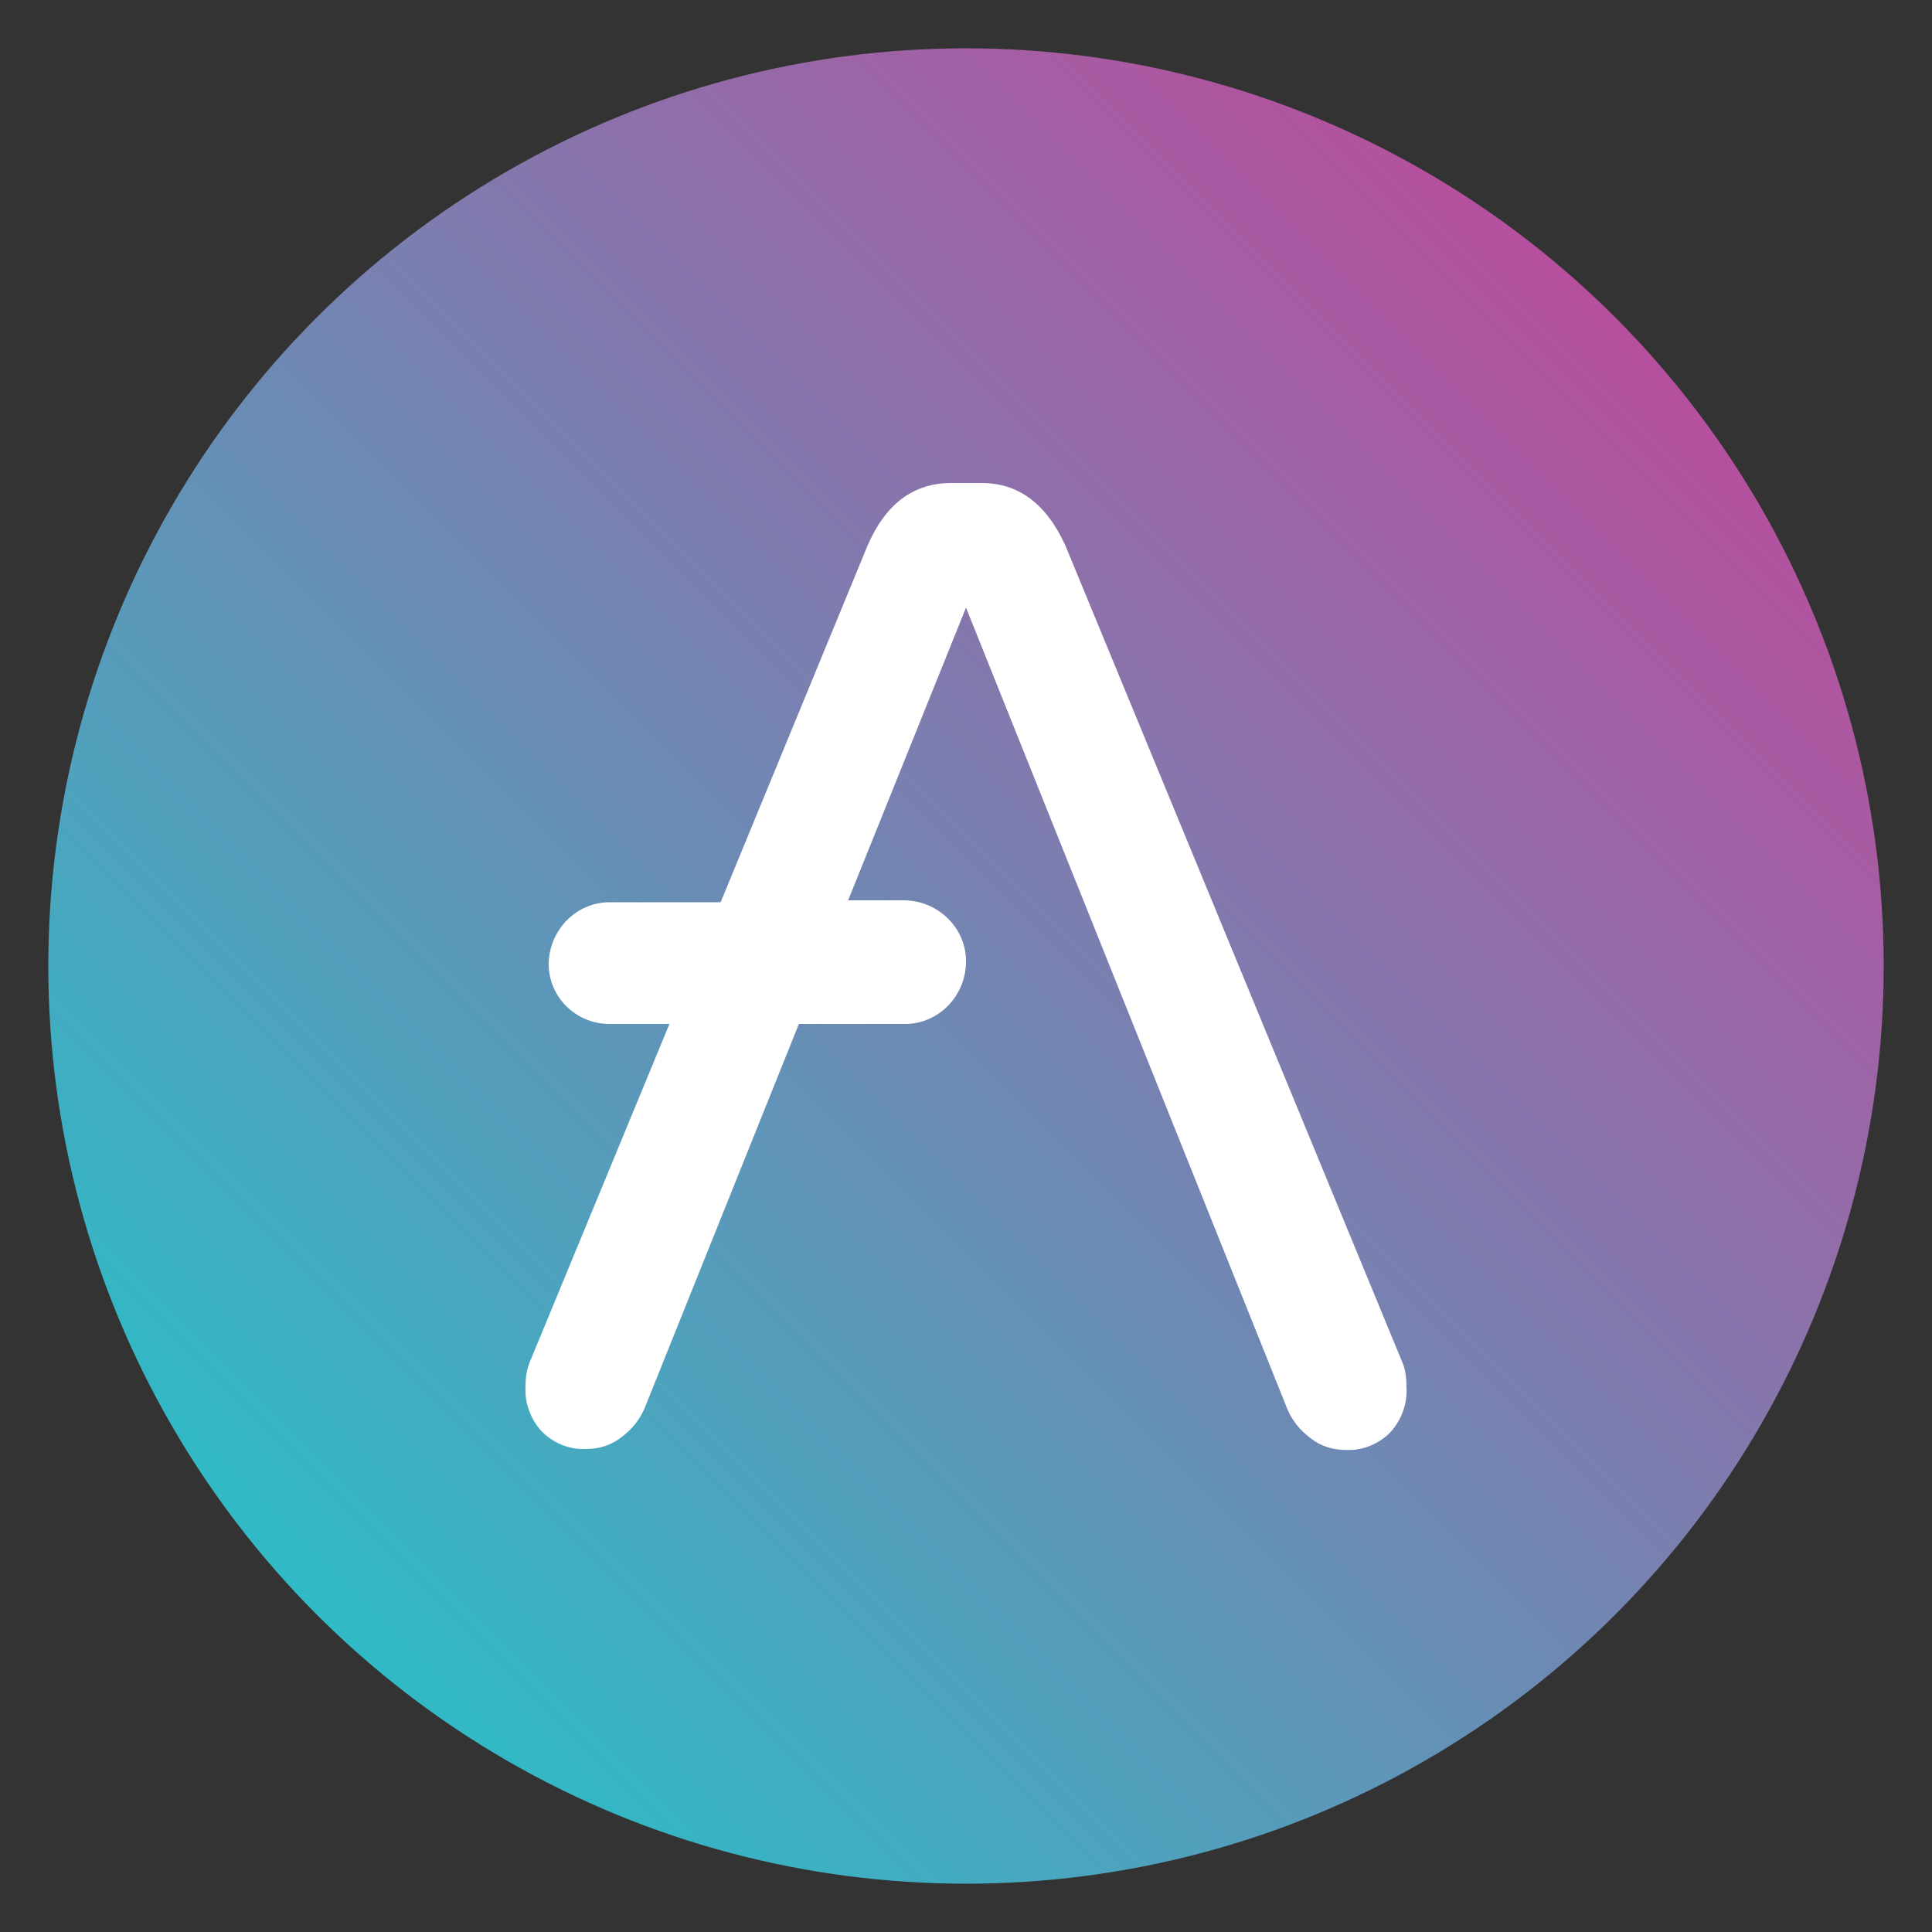 <svg xmlns="http://www.w3.org/2000/svg" viewBox="0 0 200 200"><rect x="0" y="0" width="200" height="200" fill="#333333" stroke="none"/><linearGradient id="a" x1="5" x2="195" y1="100" y2="100" gradientTransform="rotate(-45 99.999 100.002)" gradientUnits="userSpaceOnUse"><stop offset="0" stop-color="#30bac6"/><stop offset="1" stop-color="#b6509e"/></linearGradient><circle cx="100" cy="100" r="95" fill="url(#a)"/><path fill="#fff" d="M145.2 141.1l-34.9-84.6c-2-4.4-4.9-6.5-8.7-6.5h-3.1c-3.9 0-6.8 2.1-8.7 6.5L74.6 93.4H63.1c-3.4 0-6.2 2.8-6.3 6.3v.1c0 3.4 2.8 6.2 6.3 6.2h6.2l-14.5 35.1c-.3.8-.4 1.6-.4 2.4-.1 1.7.5 3.4 1.7 4.7 1.2 1.2 2.9 1.9 4.6 1.8 1.3 0 2.6-.4 3.6-1.2 1.1-.8 2-1.9 2.5-3.2L82.7 106h11c3.4 0 6.2-2.8 6.3-6.3v-.2c0-3.4-2.8-6.2-6.3-6.3h-5.9L100 62.9l33.2 82.8c.5 1.3 1.4 2.4 2.5 3.2 1 .8 2.3 1.2 3.6 1.2 1.7.1 3.4-.6 4.6-1.8 1.2-1.3 1.8-3 1.7-4.7 0-.9-.1-1.8-.4-2.5z"/></svg>